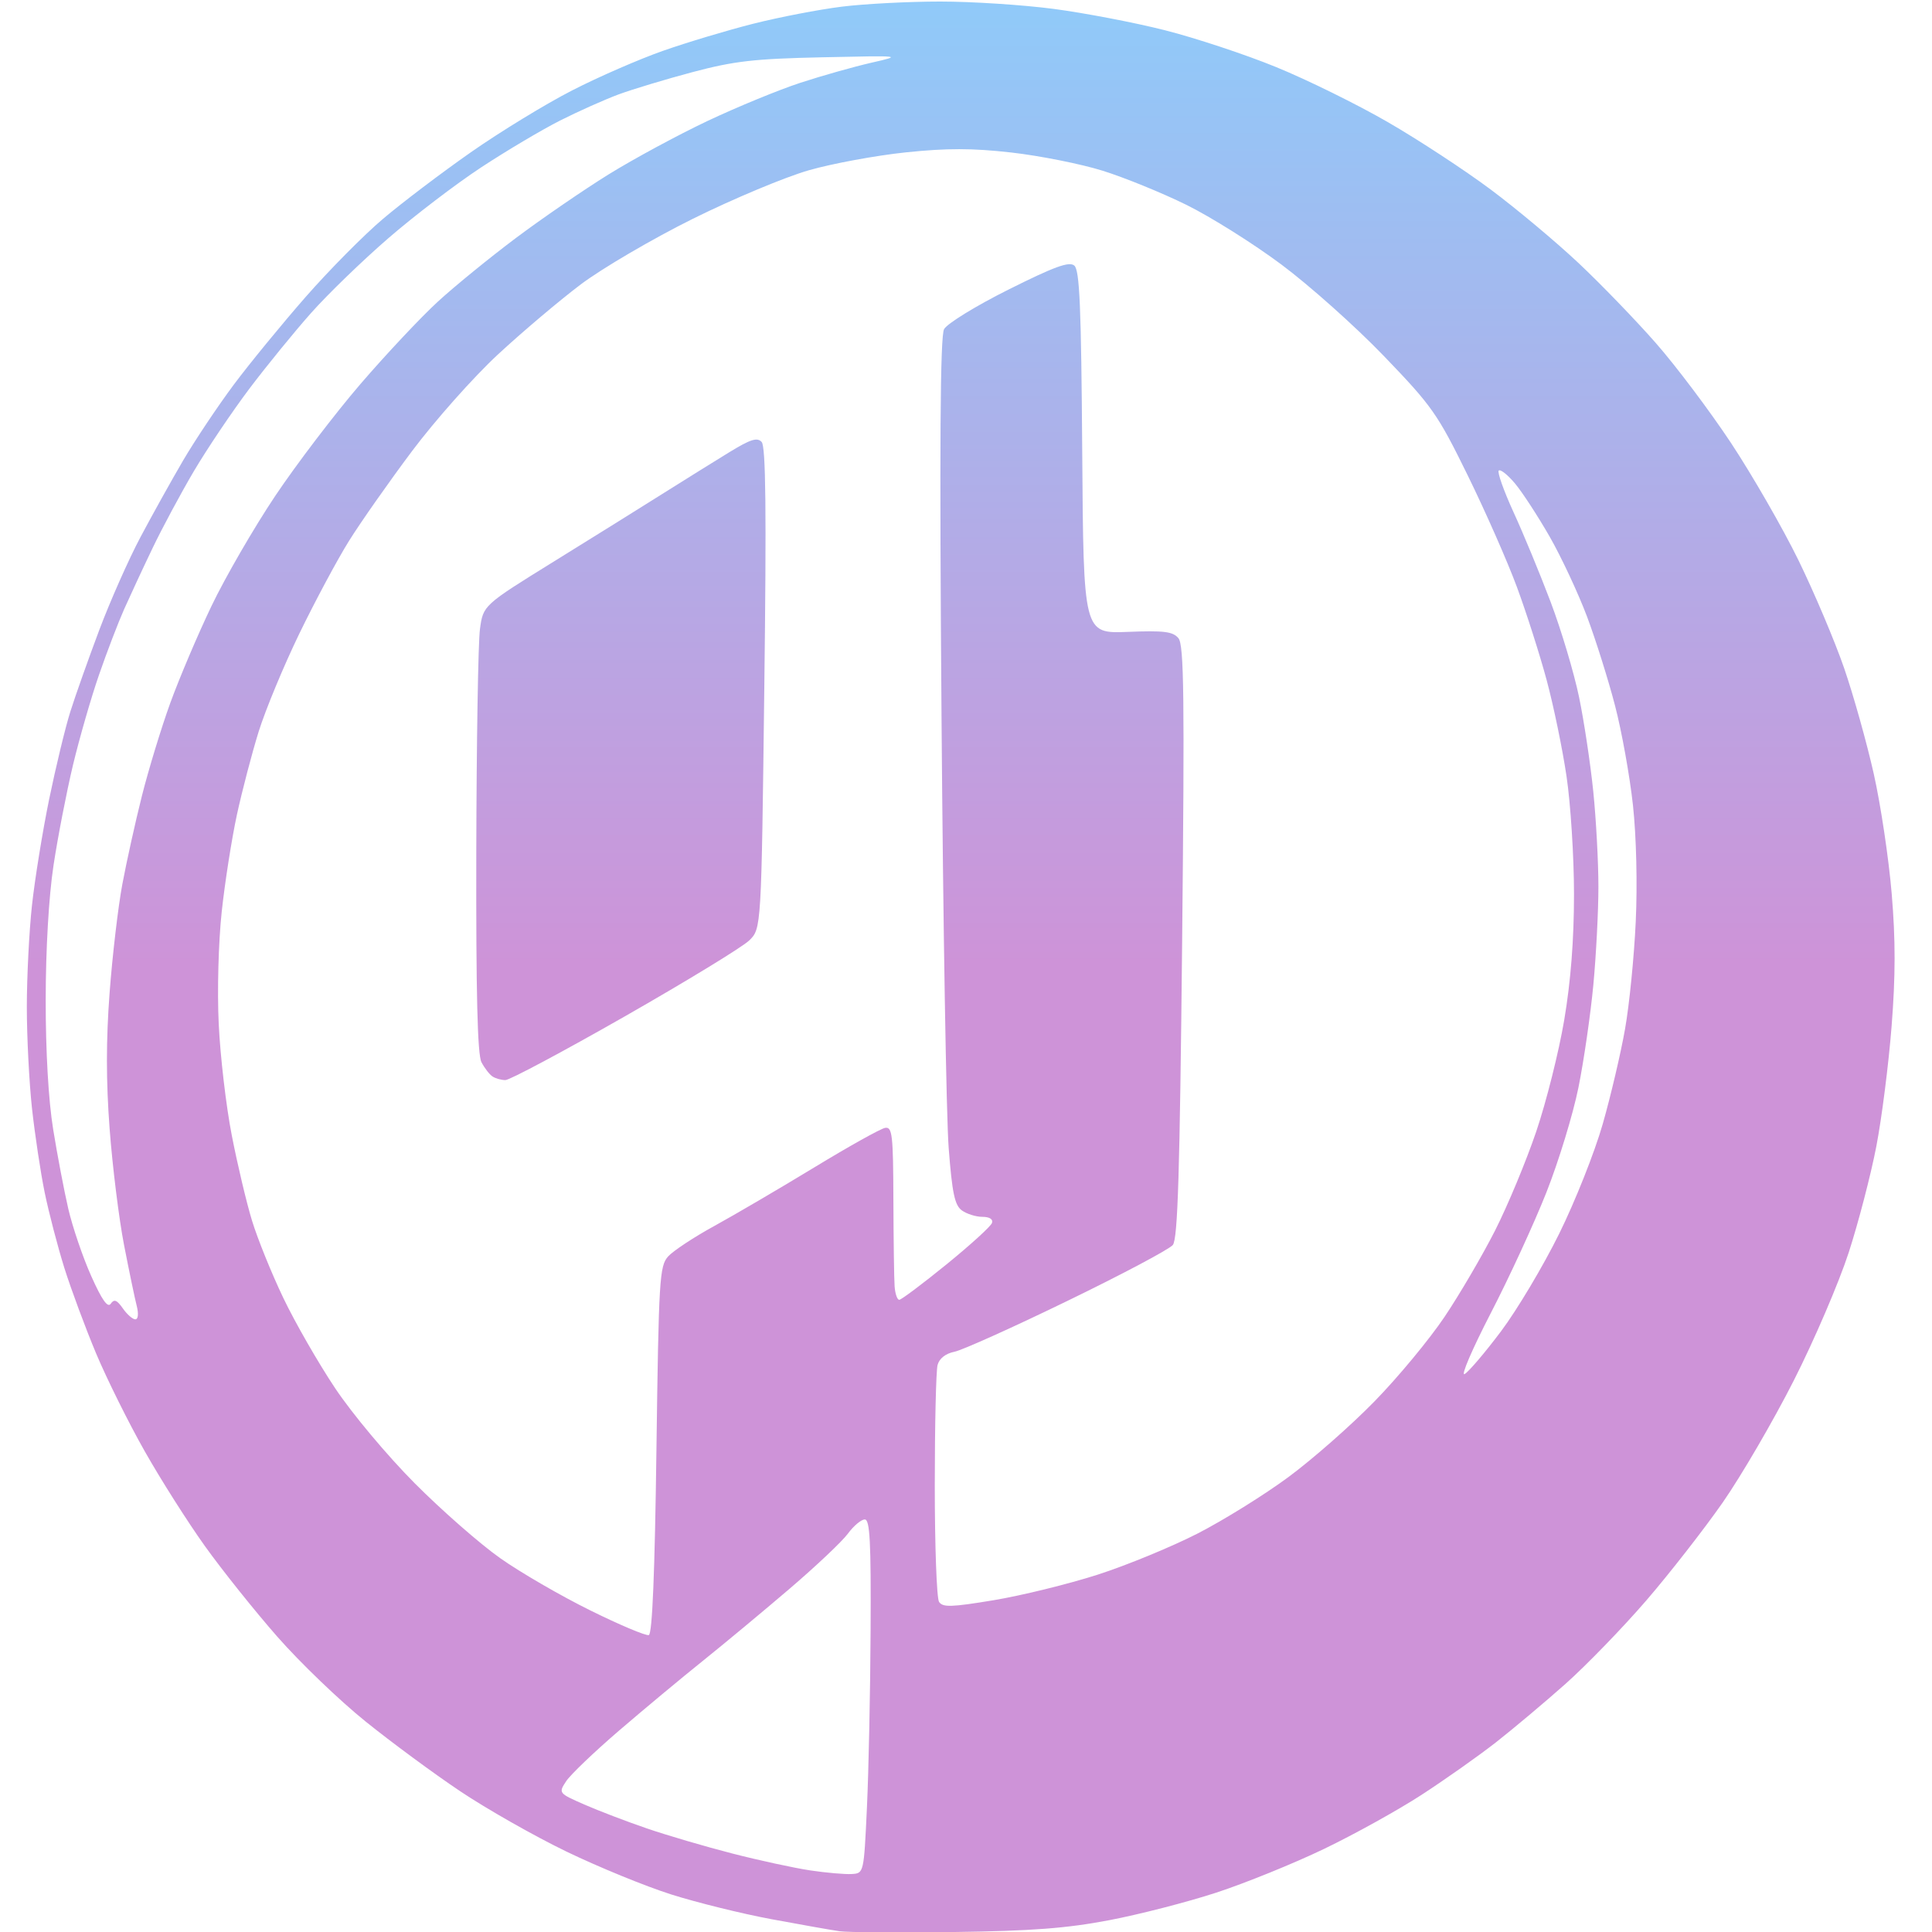<?xml version="1.0" encoding="UTF-8" standalone="no"?>
<svg
   version="1.1"
   viewBox="0 0 700 700"
   id="svg2"
   sodipodi:docname="logo.svg"
   inkscape:version="1.4 (86a8ad7, 2024-10-11)"
   xmlns:inkscape="http://www.inkscape.org/namespaces/inkscape"
   xmlns:sodipodi="http://sodipodi.sourceforge.net/DTD/sodipodi-0.dtd"
   xmlns="http://www.w3.org/2000/svg"
   xmlns:svg="http://www.w3.org/2000/svg">
  <defs
     id="defs2" />
  <sodipodi:namedview
     id="namedview2"
     pagecolor="#ffffff"
     bordercolor="#000000"
     borderopacity="0.25"
     inkscape:showpageshadow="2"
     inkscape:pageopacity="0.0"
     inkscape:pagecheckerboard="0"
     inkscape:deskcolor="#d1d1d1"
     inkscape:zoom="1.6185714"
     inkscape:cx="350"
     inkscape:cy="207.28155"
     inkscape:window-width="2560"
     inkscape:window-height="1351"
     inkscape:window-x="-9"
     inkscape:window-y="-9"
     inkscape:window-maximized="1"
     inkscape:current-layer="svg2" />
  <linearGradient
     id="Gradient2"
     x1="195.215"
     x2="195.215"
     y1="185.887"
     y2="574.98"
     gradientTransform="matrix(1.739,0,0,1.798,-329.807,-333.659)"
     gradientUnits="userSpaceOnUse">
    <stop
       offset="0%"
       stop-color="#90CAF9"
       id="stop1" />
    <stop
       offset="50%"
       stop-color="#CE93D8"
       id="stop2" />
    <!-- <stop offset="100%" stop-color="#CE93D8" /> -->
  </linearGradient>
  <path
     stroke="none"
     fill="url(#Gradient2)"
     fill-rule="evenodd"
     d="m 345.708,700.003 c -19.929,0.265 -38.639,0.141 -41.557,-0.283 -2.918,-0.424 -14.023,-2.387 -24.669,-4.368 -10.663,-1.981 -26.968,-6.012 -36.251,-8.948 -9.284,-2.936 -26.437,-9.956 -38.108,-15.597 -11.671,-5.659 -28.948,-15.473 -38.409,-21.822 -9.461,-6.331 -24.881,-17.701 -34.253,-25.252 -9.39,-7.551 -23.784,-21.38 -31.99,-30.734 C 92.266,583.645 80.453,568.862 74.229,560.161 68.004,551.461 58.172,535.97 52.407,525.766 46.624,515.563 38.72,499.648 34.829,490.399 30.957,481.151 25.775,467.216 23.317,459.4 20.877,451.584 17.659,439.258 16.173,431.99 c -1.485,-7.268 -3.537,-20.937 -4.58,-30.381 -1.026,-9.443 -1.874,-25.995 -1.874,-36.764 0,-10.769 0.831,-27.321 1.857,-36.764 1.026,-9.443 3.82,-26.72 6.207,-38.391 2.405,-11.671 5.853,-25.995 7.692,-31.831 1.839,-5.836 6.578,-19.187 10.522,-29.673 3.943,-10.469 10.646,-25.588 14.907,-33.599 4.244,-7.993 11.211,-20.513 15.473,-27.799 4.279,-7.286 12.52,-19.629 18.32,-27.41 5.818,-7.781 17.56,-22.105 26.083,-31.831 8.524,-9.726 21.114,-22.441 27.976,-28.241 6.844,-5.818 21.185,-16.676 31.848,-24.138 10.681,-7.463 27.18,-17.542 36.694,-22.405 9.496,-4.881 24.333,-11.335 32.945,-14.359 8.612,-3.024 23.325,-7.445 32.715,-9.814 9.372,-2.37 23.785,-5.146 32.025,-6.172 8.241,-1.026 24.315,-1.857 35.721,-1.857 11.406,0 29.85,1.202 40.973,2.653 11.141,1.468 29.284,4.934 40.336,7.728 11.035,2.794 29.231,8.806 40.407,13.387 11.176,4.562 29.408,13.546 40.496,19.965 11.105,6.419 27.816,17.383 37.136,24.333 9.337,6.967 23.678,18.975 31.866,26.667 8.188,7.71 20.814,20.778 28.064,29.054 7.268,8.276 19.487,24.527 27.18,36.128 7.675,11.618 18.674,30.716 24.421,42.441 5.73,11.742 13.21,29.39 16.605,39.24 3.378,9.832 8.205,27.038 10.716,38.25 2.511,11.194 5.429,30.716 6.49,43.378 1.415,16.746 1.397,29.868 -0.035,48.046 -1.079,13.758 -3.572,33.387 -5.553,43.626 -1.981,10.239 -6.472,27.516 -9.991,38.373 -3.537,10.875 -12.467,31.707 -19.876,46.313 -7.392,14.589 -18.992,34.483 -25.747,44.209 -6.773,9.708 -19.24,25.694 -27.693,35.509 -8.47,9.814 -21.609,23.378 -29.196,30.151 -7.604,6.755 -18.992,16.322 -25.305,21.273 -6.313,4.934 -18.444,13.493 -26.932,19.01 -8.488,5.517 -24.403,14.341 -35.367,19.611 -10.964,5.27 -28.524,12.396 -39.01,15.827 -10.504,3.431 -28.011,7.94 -38.904,10.009 -15.332,2.918 -28.046,3.89 -56.075,4.262 z m -37.136,-21.008 c 4.421,-0.265 4.421,-0.265 5.535,-24.138 0.619,-13.121 1.22,-41.981 1.326,-64.103 0.177,-32.131 -0.248,-40.23 -2.104,-40.23 -1.273,0 -4.05,2.317 -6.136,5.164 -2.104,2.847 -11.6,11.813 -21.114,19.947 -9.514,8.134 -23.661,19.894 -31.442,26.136 -7.781,6.242 -21.468,17.631 -30.416,25.323 -8.948,7.692 -17.542,15.915 -19.098,18.285 -2.794,4.262 -2.759,4.332 6.543,8.417 5.164,2.263 15.349,6.154 22.635,8.647 7.286,2.511 21.238,6.596 30.999,9.107 9.761,2.511 22.494,5.27 28.294,6.136 5.8,0.867 12.538,1.45 14.978,1.309 z m -73.493,-86.579 c 1.256,-0.424 2.175,-22.564 2.759,-67.056 0.831,-62.017 1.114,-66.667 4.244,-70.133 1.839,-2.034 9.39,-7.02 16.799,-11.07 7.392,-4.067 23.678,-13.599 36.181,-21.203 12.502,-7.604 24.032,-14.041 25.641,-14.306 2.582,-0.424 2.918,2.458 2.989,26.048 0.053,14.589 0.248,28.718 0.442,31.388 0.195,2.67 0.955,4.863 1.68,4.863 0.725,0 8.417,-5.765 17.1,-12.821 8.683,-7.056 16.11,-13.811 16.499,-15.031 0.46,-1.362 -0.902,-2.21 -3.501,-2.21 -2.317,0 -5.659,-1.061 -7.427,-2.334 -2.582,-1.892 -3.501,-6.278 -4.757,-22.547 -0.867,-11.123 -2.034,-81.61 -2.599,-156.642 -0.743,-97.844 -0.477,-137.473 0.92,-140.09 1.079,-2.016 11.477,-8.417 23.36,-14.359 16.623,-8.311 21.945,-10.257 23.82,-8.7 1.945,1.627 2.511,14.713 2.882,67.675 0.46,65.677 0.46,65.677 16.446,65.058 13.21,-0.531 16.41,-0.124 18.409,2.281 2.016,2.423 2.246,20.831 1.344,109.975 -0.849,83.891 -1.574,107.676 -3.378,109.886 -1.273,1.556 -18.426,10.663 -38.144,20.23 -19.7,9.585 -38.144,17.878 -40.955,18.444 -3.218,0.637 -5.5,2.423 -6.136,4.81 -0.548,2.087 -1.008,21.68 -1.008,43.572 0,21.892 0.69,40.885 1.538,42.229 1.309,2.051 4.403,1.963 19.876,-0.601 10.08,-1.68 26.985,-5.836 37.578,-9.231 10.592,-3.413 26.897,-10.133 36.251,-14.925 9.337,-4.792 24.156,-13.988 32.909,-20.46 8.753,-6.472 22.812,-18.833 31.247,-27.498 8.453,-8.647 19.823,-22.387 25.288,-30.522 5.464,-8.134 13.705,-22.211 18.303,-31.265 4.598,-9.072 11.318,-25.235 14.943,-35.933 3.625,-10.699 8.188,-28.877 10.133,-40.407 2.37,-14.005 3.537,-29.107 3.537,-45.553 0,-13.51 -1.22,-32.732 -2.706,-42.706 -1.468,-9.956 -4.722,-25.659 -7.215,-34.907 -2.493,-9.249 -7.321,-24.35 -10.734,-33.599 -3.413,-9.249 -11.459,-27.498 -17.878,-40.584 -10.911,-22.228 -12.891,-25.058 -30.345,-43.183 -10.257,-10.663 -26.968,-25.571 -37.118,-33.139 -10.168,-7.586 -25.677,-17.33 -34.483,-21.662 -8.806,-4.332 -22.476,-9.903 -30.363,-12.361 -7.887,-2.458 -22.759,-5.411 -33.015,-6.578 -14.288,-1.609 -23.289,-1.609 -38.267,-0.053 -10.769,1.132 -26.543,4.032 -35.067,6.472 -8.506,2.423 -27.41,10.327 -41.999,17.56 -14.589,7.233 -32.892,17.949 -40.672,23.802 -7.781,5.871 -21.326,17.33 -30.08,25.447 -8.771,8.134 -22.741,23.855 -31.052,34.943 -8.311,11.088 -18.585,25.73 -22.83,32.52 -4.244,6.808 -12.343,21.928 -18.002,33.599 -5.659,11.671 -12.29,27.657 -14.748,35.526 -2.44,7.852 -5.977,21.38 -7.869,30.062 -1.874,8.683 -4.368,24.527 -5.517,35.226 -1.185,11.017 -1.662,28.665 -1.079,40.672 0.548,11.671 2.67,29.797 4.722,40.283 2.034,10.486 5.34,24.421 7.339,30.946 1.998,6.543 7.091,19.134 11.335,27.993 4.226,8.86 12.679,23.572 18.78,32.715 6.242,9.337 18.851,24.403 28.824,34.43 9.761,9.814 23.714,22.034 30.999,27.162 7.286,5.146 21.963,13.652 32.609,18.904 10.646,5.27 20.195,9.284 21.22,8.948 z M 530.661,497.844 c 1.485,-0.831 7.427,-7.816 13.21,-15.526 5.783,-7.71 15.243,-23.572 21.008,-35.243 5.783,-11.671 12.891,-29.585 15.809,-39.788 2.918,-10.203 6.561,-25.73 8.099,-34.483 1.556,-8.753 3.289,-26.26 3.873,-38.904 0.637,-13.563 0.212,-30.84 -1.008,-42.158 -1.149,-10.539 -4.067,-26.773 -6.49,-36.057 -2.405,-9.284 -6.985,-23.838 -10.168,-32.326 -3.201,-8.488 -9.284,-21.503 -13.528,-28.93 -4.262,-7.427 -9.903,-16.092 -12.538,-19.24 -2.653,-3.165 -5.305,-5.27 -5.906,-4.686 -0.584,0.566 1.821,7.339 5.34,15.031 3.537,7.675 9.585,22.317 13.44,32.503 3.855,10.186 8.488,25.712 10.31,34.483 1.821,8.771 4.138,24.191 5.164,34.271 1.026,10.062 1.857,25.588 1.857,34.483 0,8.895 -0.831,24.916 -1.839,35.615 -1.008,10.699 -3.431,27.41 -5.394,37.136 -1.963,9.726 -7.197,26.844 -11.618,38.02 -4.421,11.176 -13.51,30.911 -20.195,43.82 -6.667,12.927 -10.928,22.812 -9.425,21.981 z M 49.029,478.021 c 1.026,0 1.238,-1.998 0.513,-4.863 -0.69,-2.67 -2.759,-12.608 -4.598,-22.069 -1.839,-9.461 -4.191,-28.365 -5.217,-41.999 -1.309,-17.312 -1.309,-32.202 -0.018,-49.373 1.008,-13.51 3.095,-31.229 4.615,-39.346 1.521,-8.117 4.704,-22.529 7.091,-32.007 2.387,-9.478 7.003,-24.598 10.257,-33.599 3.271,-9.001 9.991,-24.846 14.96,-35.208 4.969,-10.38 15.332,-28.276 23.024,-39.788 7.71,-11.512 21.627,-29.797 30.946,-40.637 9.319,-10.822 21.945,-24.262 28.046,-29.85 6.101,-5.606 18.815,-15.951 28.241,-23.024 9.425,-7.073 24.545,-17.436 33.599,-23.059 9.054,-5.606 25.217,-14.341 35.915,-19.399 10.699,-5.058 25.818,-11.264 33.599,-13.811 7.781,-2.546 19.328,-5.8 25.641,-7.25 11.477,-2.617 11.441,-2.617 -17.684,-1.981 -24.651,0.531 -31.919,1.362 -46.862,5.323 -9.726,2.582 -21.857,6.242 -26.95,8.117 -5.093,1.892 -14.642,6.154 -21.22,9.478 -6.578,3.325 -19.452,10.964 -28.63,16.994 -9.16,6.03 -24.297,17.578 -33.617,25.659 -9.337,8.081 -21.91,20.248 -27.922,27.021 -6.03,6.773 -16.11,19.151 -22.405,27.48 -6.278,8.347 -15.314,21.769 -20.089,29.85 -4.757,8.064 -11.512,20.654 -14.996,27.94 -3.501,7.286 -8.117,17.242 -10.292,22.105 -2.157,4.863 -6.26,15.544 -9.089,23.749 -2.847,8.188 -7.091,22.918 -9.443,32.715 -2.334,9.797 -5.517,26.172 -7.056,36.375 -1.715,11.3 -2.812,30.327 -2.829,48.63 -0.018,18.762 0.99,36.428 2.706,46.985 1.503,9.319 3.979,22.317 5.5,28.877 1.538,6.578 5.252,17.507 8.294,24.297 3.873,8.665 5.977,11.636 7.073,10.009 1.22,-1.768 2.21,-1.397 4.368,1.68 1.521,2.193 3.572,3.979 4.527,3.979 z M 183.107,391.335 c -1.503,0 -3.625,-0.601 -4.686,-1.326 -1.079,-0.707 -2.865,-3.024 -3.979,-5.146 -1.45,-2.741 -1.981,-24.81 -1.874,-76.04 0.088,-39.7 0.672,-76.093 1.326,-80.85 1.167,-8.665 1.167,-8.665 26.808,-24.545 14.112,-8.736 32.007,-19.876 39.788,-24.792 7.781,-4.898 18.497,-11.565 23.802,-14.819 7.639,-4.668 10.062,-5.447 11.671,-3.678 1.503,1.645 1.751,24.952 0.955,89.285 -1.061,87.039 -1.061,87.039 -5.482,91.336 -2.44,2.37 -22.688,14.73 -45.005,27.463 -22.317,12.732 -41.804,23.13 -43.325,23.113 z"
     id="path2"
     style="display:inline;fill:url(#Gradient2);stroke-width:1.768" />
</svg>
